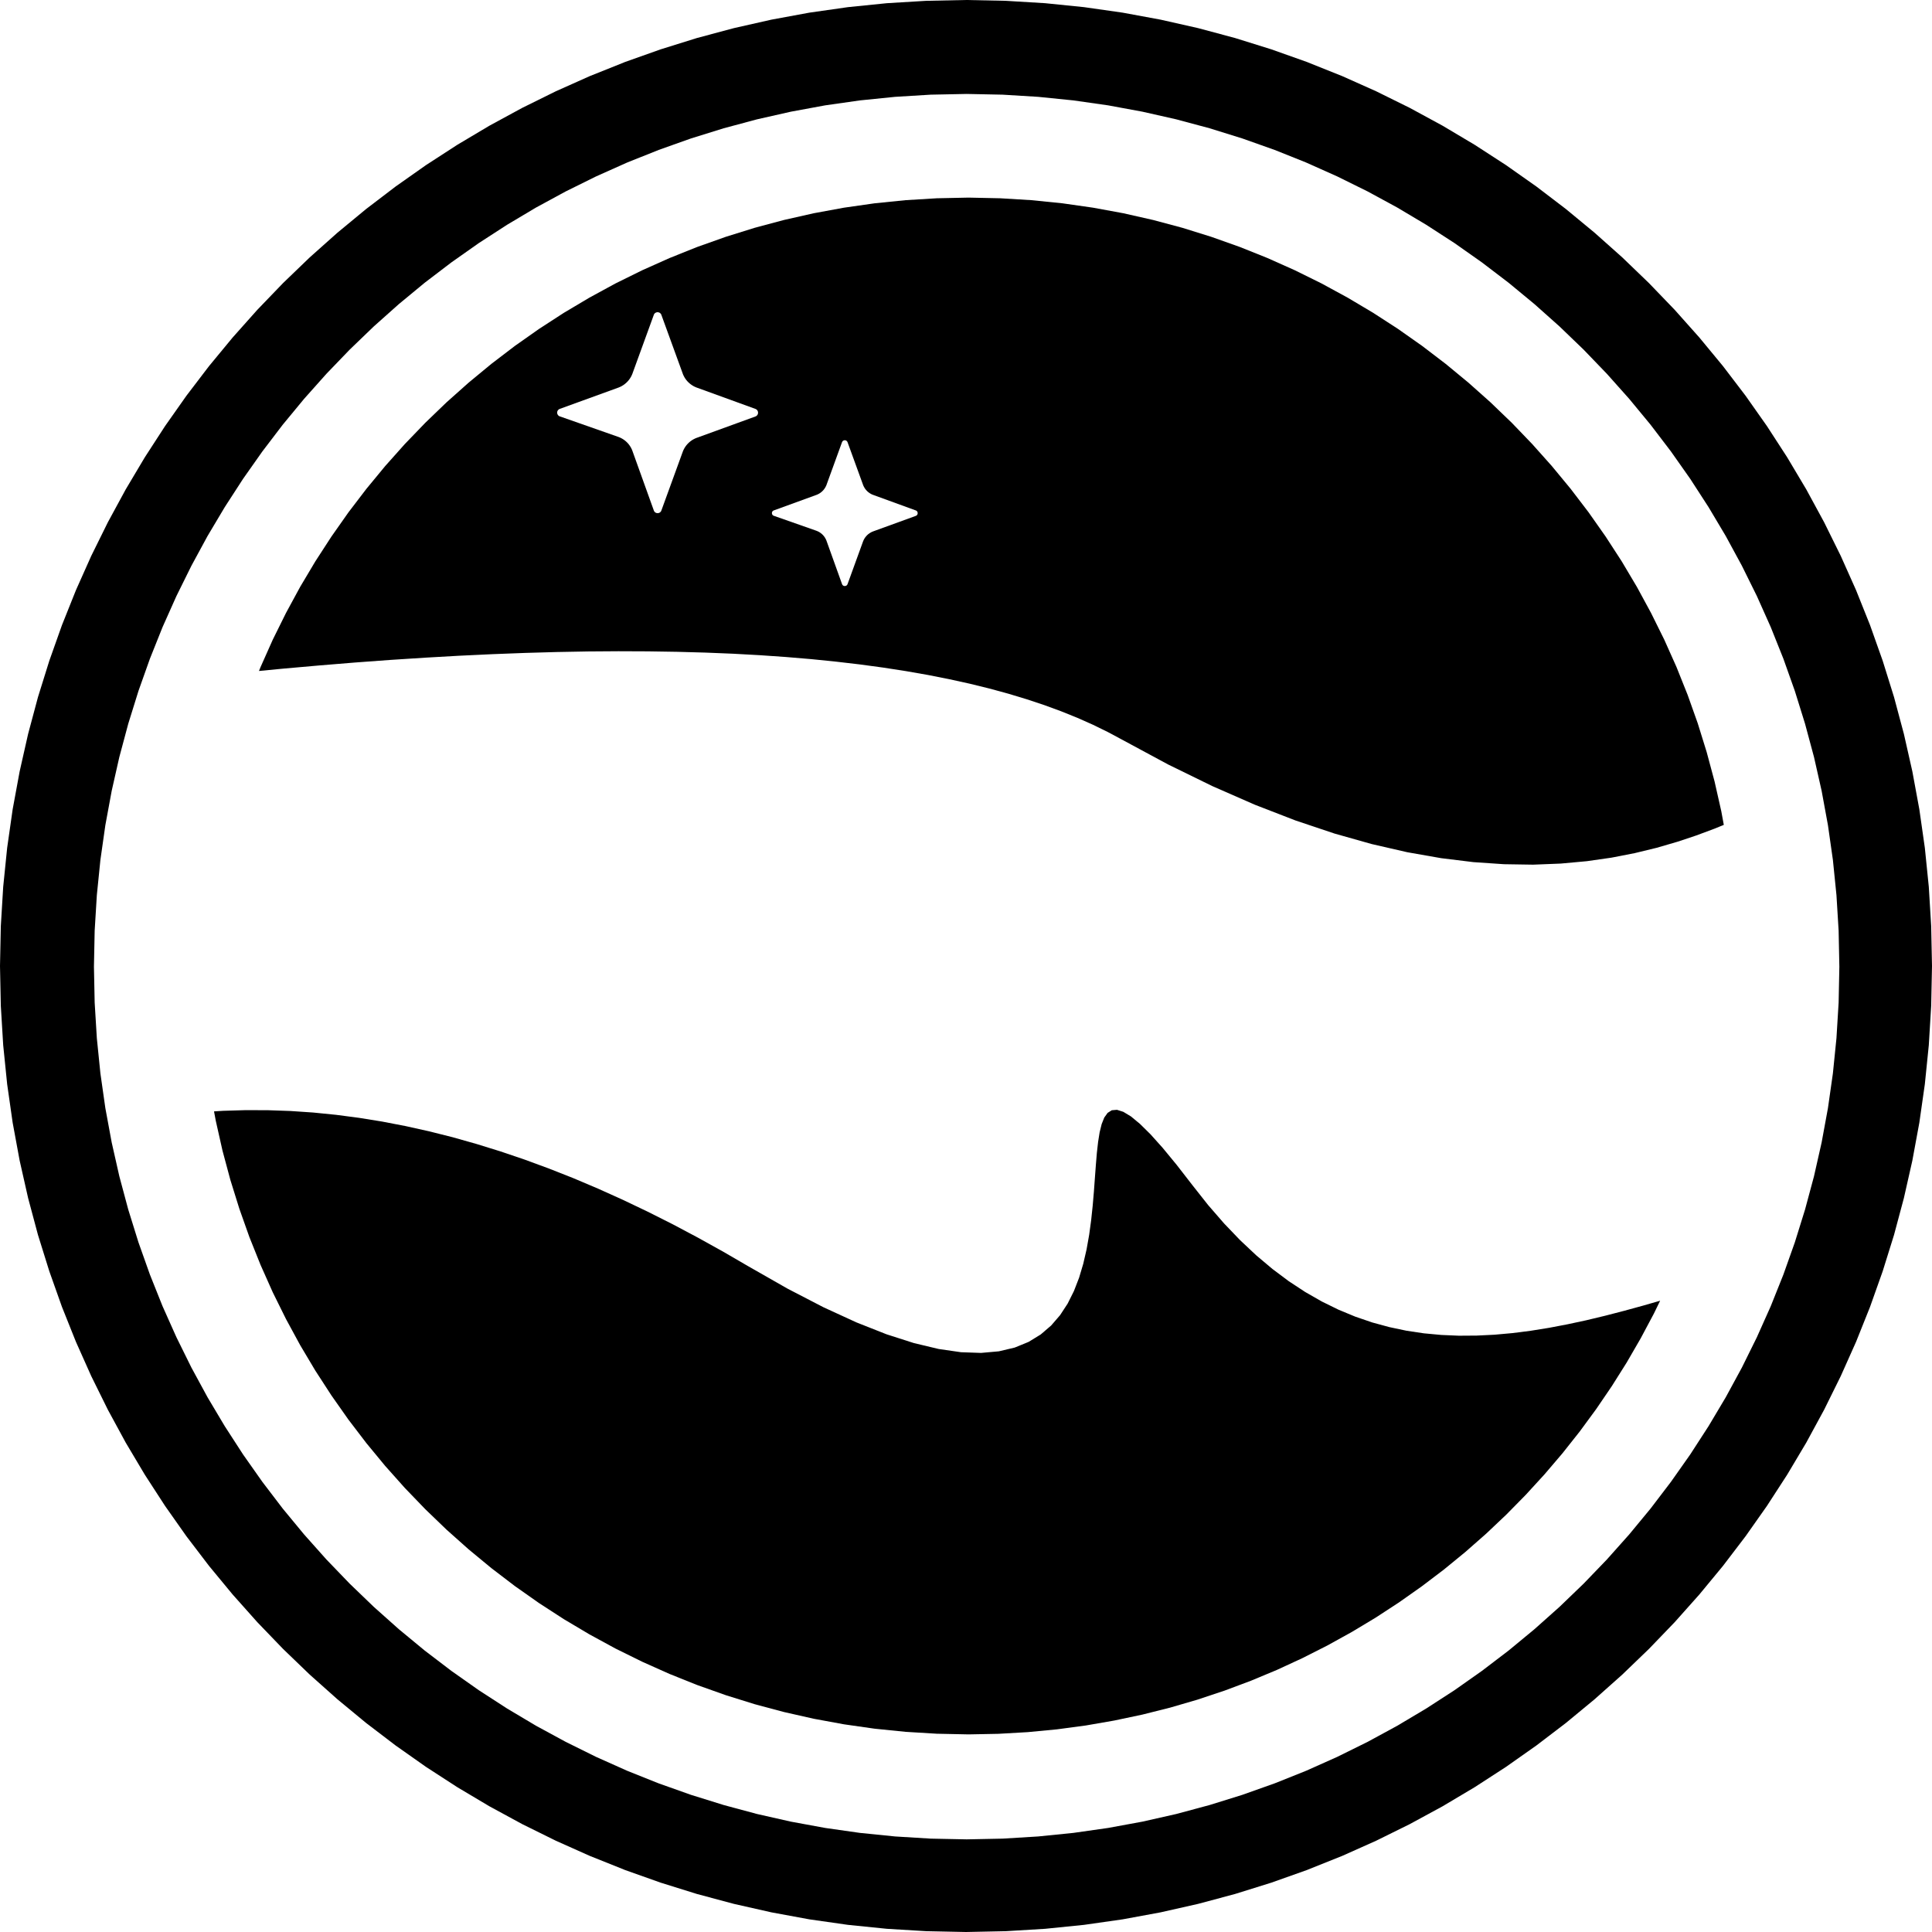 <svg xmlns="http://www.w3.org/2000/svg" xmlns:xlink="http://www.w3.org/1999/xlink" width="640" height="640"><defs><path d="M346.23 1.06l12.9 1.31 12.75 1.82 12.58 2.32 12.4 2.8 12.22 3.27 12.02 3.75 11.81 4.19 11.6 4.64 11.37 5.08 11.13 5.5 10.88 5.91 10.62 6.32 10.35 6.71 10.08 7.1 9.78 7.46 9.48 7.83 9.18 8.18 8.85 8.52 8.52 8.85 8.18 9.18 7.83 9.48 7.46 9.78 7.1 10.08 6.71 10.35 6.32 10.62 5.91 10.88 5.5 11.13 5.08 11.37 4.64 11.6 4.19 11.81 3.75 12.02 3.27 12.22 2.8 12.4 2.32 12.58 1.82 12.75 1.31 12.9.79 13.05L640 320l-.27 13.18-.79 13.05-1.31 12.9-1.82 12.75-2.32 12.58-2.8 12.4-3.27 12.22-3.75 12.02-4.19 11.81-4.64 11.6-5.08 11.37-5.5 11.13-5.91 10.88-6.32 10.62-6.71 10.35-7.1 10.08-7.46 9.78-7.83 9.48-8.18 9.18-8.52 8.85-8.85 8.52-9.18 8.18-9.48 7.83-9.78 7.46-10.08 7.1-10.35 6.71-10.62 6.32-10.88 5.91-11.13 5.5-11.37 5.08-11.6 4.64-11.81 4.19-12.02 3.75-12.22 3.27-12.4 2.8-12.58 2.32-12.75 1.82-12.9 1.31-13.05.79L320 640l-13.18-.27-13.05-.79-12.9-1.31-12.75-1.82-12.58-2.32-12.4-2.8-12.22-3.27-12.02-3.75-11.81-4.19-11.6-4.64-11.37-5.08-11.13-5.5-10.88-5.91-10.62-6.32-10.35-6.71-10.08-7.1-9.78-7.46-9.48-7.83-9.18-8.18-8.85-8.52-8.52-8.85-8.18-9.18-7.83-9.48-7.46-9.78-7.1-10.08-6.71-10.35-6.32-10.62-5.91-10.88-5.5-11.13-5.08-11.37-4.64-11.6-4.19-11.81-3.75-12.02-3.27-12.22-2.8-12.4-2.32-12.58-1.82-12.75-1.31-12.9-.79-13.05L0 320l.27-13.18.79-13.05 1.31-12.9 1.82-12.75 2.32-12.58 2.8-12.4 3.27-12.22 3.75-12.02 4.19-11.81 4.64-11.6 5.08-11.37 5.5-11.13 5.91-10.88 6.32-10.62 6.71-10.35 7.1-10.08 7.46-9.78 7.83-9.48 8.18-9.18 8.52-8.85 8.85-8.52 9.18-8.18 9.48-7.83 9.78-7.46 10.08-7.1 10.35-6.71 10.62-6.32 10.88-5.91 11.13-5.5 11.37-5.08 11.6-4.64 11.81-4.19 12.02-3.75 12.22-3.27 12.4-2.8 12.58-2.32 12.75-1.82 12.9-1.31 13.05-.79L320 0l13.18.27 13.05.79zm-49.71 31.02l-11.66 1.18-11.51 1.64-11.37 2.1-11.2 2.53-11.04 2.96-10.86 3.38-10.67 3.79-10.48 4.19-10.27 4.59-10.05 4.97-9.84 5.34-9.59 5.71-9.36 6.06-9.1 6.41-8.84 6.74-8.56 7.07-8.29 7.39-8 7.7-7.7 8-7.39 8.29-7.07 8.56-6.74 8.84-6.41 9.1-6.06 9.36-5.71 9.59-5.34 9.84-4.97 10.05-4.59 10.27-4.19 10.48-3.79 10.67-3.38 10.86-2.96 11.04-2.53 11.2-2.1 11.37-1.64 11.51-1.18 11.66-.72 11.79-.24 11.91.24 11.9.72 11.79 1.18 11.66 1.64 11.51 2.1 11.37 2.53 11.2 2.96 11.04 3.38 10.86 3.79 10.67 4.19 10.48 4.59 10.27 4.97 10.06 5.34 9.83 5.71 9.59 6.06 9.36 6.41 9.1 6.74 8.84 7.07 8.56 7.39 8.29 7.7 8 8 7.7 8.29 7.39 8.56 7.07 8.84 6.74 9.1 6.41 9.36 6.06 9.59 5.71 9.84 5.34 10.05 4.97 10.27 4.59 10.48 4.19 10.67 3.79 10.86 3.38 11.04 2.97 11.2 2.53 11.37 2.09 11.51 1.64 11.66 1.18 11.79.72 11.91.24 11.9-.24 11.79-.72 11.66-1.18 11.51-1.64 11.37-2.09 11.2-2.53 11.04-2.97 10.86-3.38 10.67-3.79 10.48-4.19 10.27-4.59 10.06-4.97 9.83-5.34 9.59-5.71 9.36-6.06 9.1-6.41 8.84-6.74 8.56-7.07 8.29-7.39 8-7.7 7.7-8 7.39-8.29 7.07-8.56 6.74-8.84 6.41-9.1 6.06-9.36 5.71-9.59 5.34-9.83 4.97-10.06 4.59-10.27 4.19-10.48 3.79-10.67 3.38-10.86 2.97-11.04 2.53-11.2 2.09-11.37 1.64-11.51 1.18-11.66.72-11.79.24-11.9-.24-11.91-.72-11.79-1.18-11.66-1.64-11.51-2.09-11.37-2.53-11.2-2.97-11.04-3.38-10.86-3.79-10.67-4.19-10.48-4.59-10.27-4.97-10.05-5.34-9.84-5.71-9.59-6.06-9.36-6.41-9.1-6.74-8.84-7.07-8.56-7.39-8.29-7.7-8-8-7.7-8.29-7.39-8.56-7.07-8.84-6.74-9.1-6.41-9.36-6.06-9.59-5.71-9.83-5.34-10.06-4.97-10.27-4.59-10.48-4.19-10.67-3.79-10.86-3.38-11.04-2.96-11.2-2.53-11.37-2.1-11.51-1.64-11.66-1.18-11.79-.72-11.9-.24-11.91.24-11.79.72z" id="a"/><path d="M374.64 369.83l2.97 2.46 3.49 3.44 4.03 4.49 4.62 5.61 5.26 6.78 5.23 6.62 5.27 6.07 5.3 5.53 5.34 5.02 5.37 4.52 5.41 4.05 5.45 3.58 5.49 3.14 5.52 2.71 5.57 2.31 5.61 1.92 5.66 1.54 5.69 1.2 5.74.86 5.79.54 5.83.25 5.89-.04 5.92-.29 5.98-.54 6.03-.77 6.08-.98 6.13-1.17 6.19-1.33 6.24-1.5 6.29-1.63 6.35-1.74 5.56-1.6-2.09 4.3-4.36 8.18-4.63 8-4.92 7.81-5.19 7.62-5.45 7.42-5.71 7.21-5.96 6.99-6.21 6.78-6.44 6.55-6.67 6.31-6.9 6.07-7.12 5.83-7.33 5.56-7.53 5.31-7.72 5.04-7.92 4.76-8.1 4.48-8.28 4.19-8.44 3.9-8.61 3.59-8.76 3.28-8.92 2.97-9.05 2.64-9.19 2.31-9.32 1.97-9.44 1.64-9.56 1.28-9.66.92-9.76.56-9.86.19-10.49-.22-10.38-.63-10.26-1.04-10.14-1.45-10-1.84-9.87-2.23-9.72-2.6-9.56-2.98-9.4-3.34-9.22-3.69-9.04-4.04-8.86-4.37-8.65-4.71-8.45-5.02-8.24-5.34-8.01-5.64-7.78-5.94-7.54-6.23-7.3-6.5-7.04-6.78-6.78-7.04-6.51-7.3-6.22-7.54-5.94-7.78-5.64-8.02-5.34-8.23-5.03-8.45-4.7-8.66-4.38-8.85-4.03-9.04-3.7-9.23-3.33-9.39-2.98-9.56-2.61-9.72-2.22-9.87-.58-3.11 3.03-.19 7.38-.22 7.42.02 7.48.26 7.53.51 7.58.76 7.63 1 7.68 1.24 7.73 1.49 7.78 1.73 7.84 1.97 7.88 2.23 7.94 2.46 7.99 2.71 8.04 2.96 8.09 3.19 8.14 3.45 8.19 3.69 8.24 3.93 8.29 4.17 8.35 4.43 8.39 4.66 8.45 4.91 12.93 7.37 11.89 6.16 10.91 5.01 9.97 3.94 9.07 2.91 8.21 1.96 7.4 1.07 6.64.23 5.91-.53 5.24-1.24 4.6-1.88 4.01-2.46 3.46-2.97 2.96-3.43 2.5-3.82 2.08-4.16 1.71-4.41 1.38-4.62 1.1-4.76.86-4.84.66-4.85.51-4.81.4-4.69.33-4.52.32-4.29.33-3.98.41-3.63.51-3.2.67-2.71.86-2.16 1.11-1.55 1.39-.88 1.73-.14 2.09.67 2.52 1.52zM341.7 66.31l10.26 1.04 10.14 1.45 10.01 1.84 9.86 2.23 9.72 2.6 9.56 2.98 9.4 3.34 9.22 3.69 9.05 4.04 8.85 4.37 8.65 4.71 8.45 5.02 8.24 5.34 8.01 5.64 7.78 5.94 7.55 6.23 7.29 6.5 7.05 6.78 6.77 7.04 6.51 7.3 6.23 7.54 5.94 7.78 5.64 8.02 5.34 8.23 5.02 8.45 4.7 8.66 4.38 8.85 4.04 9.04 3.69 9.23 3.34 9.39 2.97 9.56 2.61 9.72 2.23 9.87.83 4.52-3.13 1.28-5.96 2.22-6.37 2.12-6.8 1.98-7.25 1.76-7.7 1.5-8.17 1.17-8.65.79-9.13.36-9.64-.15-10.15-.69-10.68-1.31-11.22-1.97-11.76-2.7-12.33-3.48-12.89-4.32-13.49-5.22-14.08-6.17-14.68-7.18-15.31-8.25-4.67-2.5-4.9-2.4-5.13-2.28-5.38-2.17-5.6-2.06-5.84-1.94-6.08-1.84-6.31-1.72-6.55-1.61-6.78-1.49-7.02-1.39-7.25-1.27-7.48-1.16-7.73-1.05-7.95-.93-8.19-.83-8.43-.71-8.66-.6-8.9-.49-9.13-.37-9.37-.26-9.6-.15-9.84-.04-10.07.07-10.31.19-10.54.3-10.78.41-11.01.52-11.25.64-11.49.74-11.71.86-11.96.98-12.19 1.08-7.75.75.53-1.31 4.03-9.04 4.38-8.85 4.7-8.66 5.03-8.45 5.34-8.23 5.64-8.02 5.94-7.78 6.22-7.54 6.51-7.3 6.78-7.04 7.04-6.78 7.3-6.5 7.54-6.23 7.78-5.94 8.01-5.64 8.24-5.34 8.45-5.02 8.65-4.71 8.86-4.37 9.04-4.04 9.22-3.69 9.4-3.34 9.56-2.98 9.72-2.6 9.87-2.23 10-1.84 10.14-1.45 10.26-1.04 10.38-.63 10.49-.22 10.48.22 10.38.63zm-61.97 79.54l-.08.01-.08.02-.07.02-.07.03-.07.04-.07.04-.07.05-.06.06-.05.06-.05.06-.05.08-.04.07-.04.09-5.11 14.06-.06.17-.07.16-.07.16-.08.15-.08.15-.08.15-.09.15-.1.14-.09.15-.11.13-.1.14-.11.13-.11.13-.12.12-.12.12-.13.12-.12.11-.14.11-.13.11-.14.1-.14.1-.14.09-.15.09-.15.08-.15.09-.16.07-.16.07-.16.07-.16.06-14.06 5.12-.09.03-.08.04-.07.05-.06.05-.06.05-.06.06-.05.07-.04.06-.03.07-.03.08-.03.07-.01.08-.02.07v.16l.01.07.01.08.02.07.02.08.03.07.04.07.04.07.05.06.05.06.06.05.07.05.07.05.08.04.09.03 14.04 4.93.16.06.16.07.16.07.16.07.15.08.15.08.15.09.14.09.14.1.14.1.14.11.13.1.13.12.12.11.12.12.12.13.11.12.11.13.11.14.1.14.1.14.09.14.09.15.08.15.08.15.08.15.07.16.07.16.06.17 5.13 14.29.04.09.04.08.04.07.05.07.06.06.06.05.06.05.07.04.07.04.07.03.08.02.07.02.08.01.08.01h.08l.07-.01.08-.01.08-.02.07-.02.07-.03.07-.04.07-.04.07-.05.06-.05.05-.06.05-.07.05-.07.04-.08.04-.08 5.11-14.07.06-.16.07-.16.07-.16.08-.16.08-.15.08-.15.09-.14.09-.15.1-.14.1-.14.11-.13.11-.13.11-.13.12-.13.12-.12.12-.11.13-.12.13-.11.14-.1.14-.1.14-.1.14-.09.15-.09.15-.09.15-.08.16-.08.15-.07.17-.06.16-.07 14.06-5.11.09-.04.08-.04.07-.04.07-.06.06-.05.05-.06.05-.07.04-.06.04-.07.03-.08.02-.07.02-.08.01-.08.01-.07v-.08l-.01-.08-.01-.08-.02-.07-.02-.08-.03-.07-.04-.07-.04-.07-.05-.06-.05-.06-.06-.06-.07-.05-.07-.05-.08-.04-.09-.03-14.06-5.12-.16-.06-.17-.07-.15-.07-.16-.07-.15-.09-.15-.08-.15-.09-.14-.09-.14-.1-.14-.1-.14-.11-.13-.11-.13-.11-.12-.12-.12-.12-.12-.12-.11-.13-.11-.13-.11-.14-.1-.13-.1-.15-.09-.14-.09-.15-.08-.15-.08-.15-.08-.15-.07-.16-.07-.16-.06-.17-5.11-14.06-.04-.09-.04-.07-.05-.08-.05-.06-.06-.06-.06-.06-.06-.05-.07-.04-.07-.04-.07-.03-.08-.02-.07-.02-.08-.01-.08-.01h-.08l-.07.01zm-62.05-42.41l-.08.01-.08.02-.07.02-.08.02-.07.03-.07.03-.07.04-.07.04-.07.05-.06.05-.06.05-.06.06-.05.07-.05.06-.05.08-.04.07-.04.09-.03.08-7.05 19.38-.06.17-.07.16-.07.16-.07.16-.07.15-.08.16-.08.15-.09.15-.09.15-.09.14-.09.15-.1.14-.1.14-.1.13-.11.14-.1.13-.12.13-.11.13-.12.12-.12.12-.12.12-.12.12-.13.11-.13.11-.13.11-.14.11-.13.1-.14.1-.14.1-.15.09-.14.09-.15.09-.15.09-.15.08-.16.08-.15.07-.16.07-.16.07-.16.07-.16.06-19.39 7.04-.08.04-.08.04-.08.04-.07.05-.07.05-.06.05-.06.06-.05.05-.05.07-.05.06-.04.07-.04.07-.03.07-.03.07-.02.08-.02.07-.01.08-.02.07v.23l.01.08.01.08.01.07.02.08.03.07.03.07.03.07.04.07.04.07.05.06.05.07.05.05.06.06.06.05.07.05.07.05.08.04.08.04.09.03 19.35 6.79.17.06.16.07.16.06.16.07.15.08.16.07.15.08.15.09.15.08.14.09.15.1.14.09.14.1.13.1.14.11.13.1.13.11.13.12.12.11.13.12.11.12.12.13.12.12.11.13.11.13.1.14.1.13.1.14.1.14.09.15.09.14.09.15.09.15.08.15.07.15.08.16.07.16.07.16.06.16.06.16 7.08 19.71.03.08.04.08.04.08.05.07.05.07.05.06.06.06.06.06.06.05.07.05.06.04.07.03.08.04.07.03.07.02.08.02.07.02.08.01h.08l.08.01.07-.01h.08l.08-.01.08-.02.07-.02.08-.02.07-.03.07-.03.07-.04.07-.04.06-.05.07-.05.06-.05.05-.06.06-.07.05-.06.04-.08.05-.07.03-.08.04-.09 7.05-19.38.06-.17.06-.16.07-.16.07-.15.08-.16.08-.15.08-.16.08-.15.09-.14.09-.15.09-.14.1-.15.1-.13.1-.14.11-.14.11-.13.11-.13.11-.12.12-.13.12-.12.12-.12.13-.12.12-.11.13-.11.14-.11.13-.11.14-.1.14-.1.14-.1.14-.09.15-.09.14-.09.15-.08.16-.08.15-.08.16-.08.15-.07.16-.07.16-.06.17-.06 19.38-7.05.09-.04.08-.04.08-.04.07-.04.07-.06.06-.05.06-.06.05-.06.06-.06.04-.06.04-.07.04-.07.03-.07.03-.08.03-.07.02-.08.01-.07.01-.08.01-.08v-.16l-.01-.07-.01-.08-.01-.08-.02-.07-.03-.08-.03-.07-.03-.07-.04-.07-.04-.07-.04-.07-.06-.06-.05-.06-.06-.06-.06-.05-.07-.05-.07-.05-.08-.04-.08-.04-.09-.04-19.38-7.04-.17-.06-.16-.07-.16-.07-.15-.07-.16-.07-.15-.08-.16-.08-.15-.09-.14-.09-.15-.09-.14-.09-.14-.1-.14-.1-.14-.1-.13-.11-.14-.11-.13-.11-.12-.11-.13-.12-.12-.12-.12-.12-.12-.12-.11-.13-.11-.13-.11-.13-.11-.14-.1-.13-.1-.14-.1-.14-.09-.15-.09-.14-.09-.15-.08-.15-.08-.15-.08-.16-.08-.15-.07-.16-.07-.16-.06-.16-.06-.17-7.05-19.38-.04-.08-.03-.09-.05-.07-.04-.08-.05-.06-.06-.07-.06-.06-.06-.05-.06-.05-.06-.05-.07-.04-.07-.04-.07-.03-.08-.03-.07-.02-.08-.02-.07-.02-.08-.01-.08-.01h-.16l-.07.01z" id="b"/></defs><use xlink:href="#a" fill="#000000"/><use xlink:href="#b" fill="#000000"/></svg>